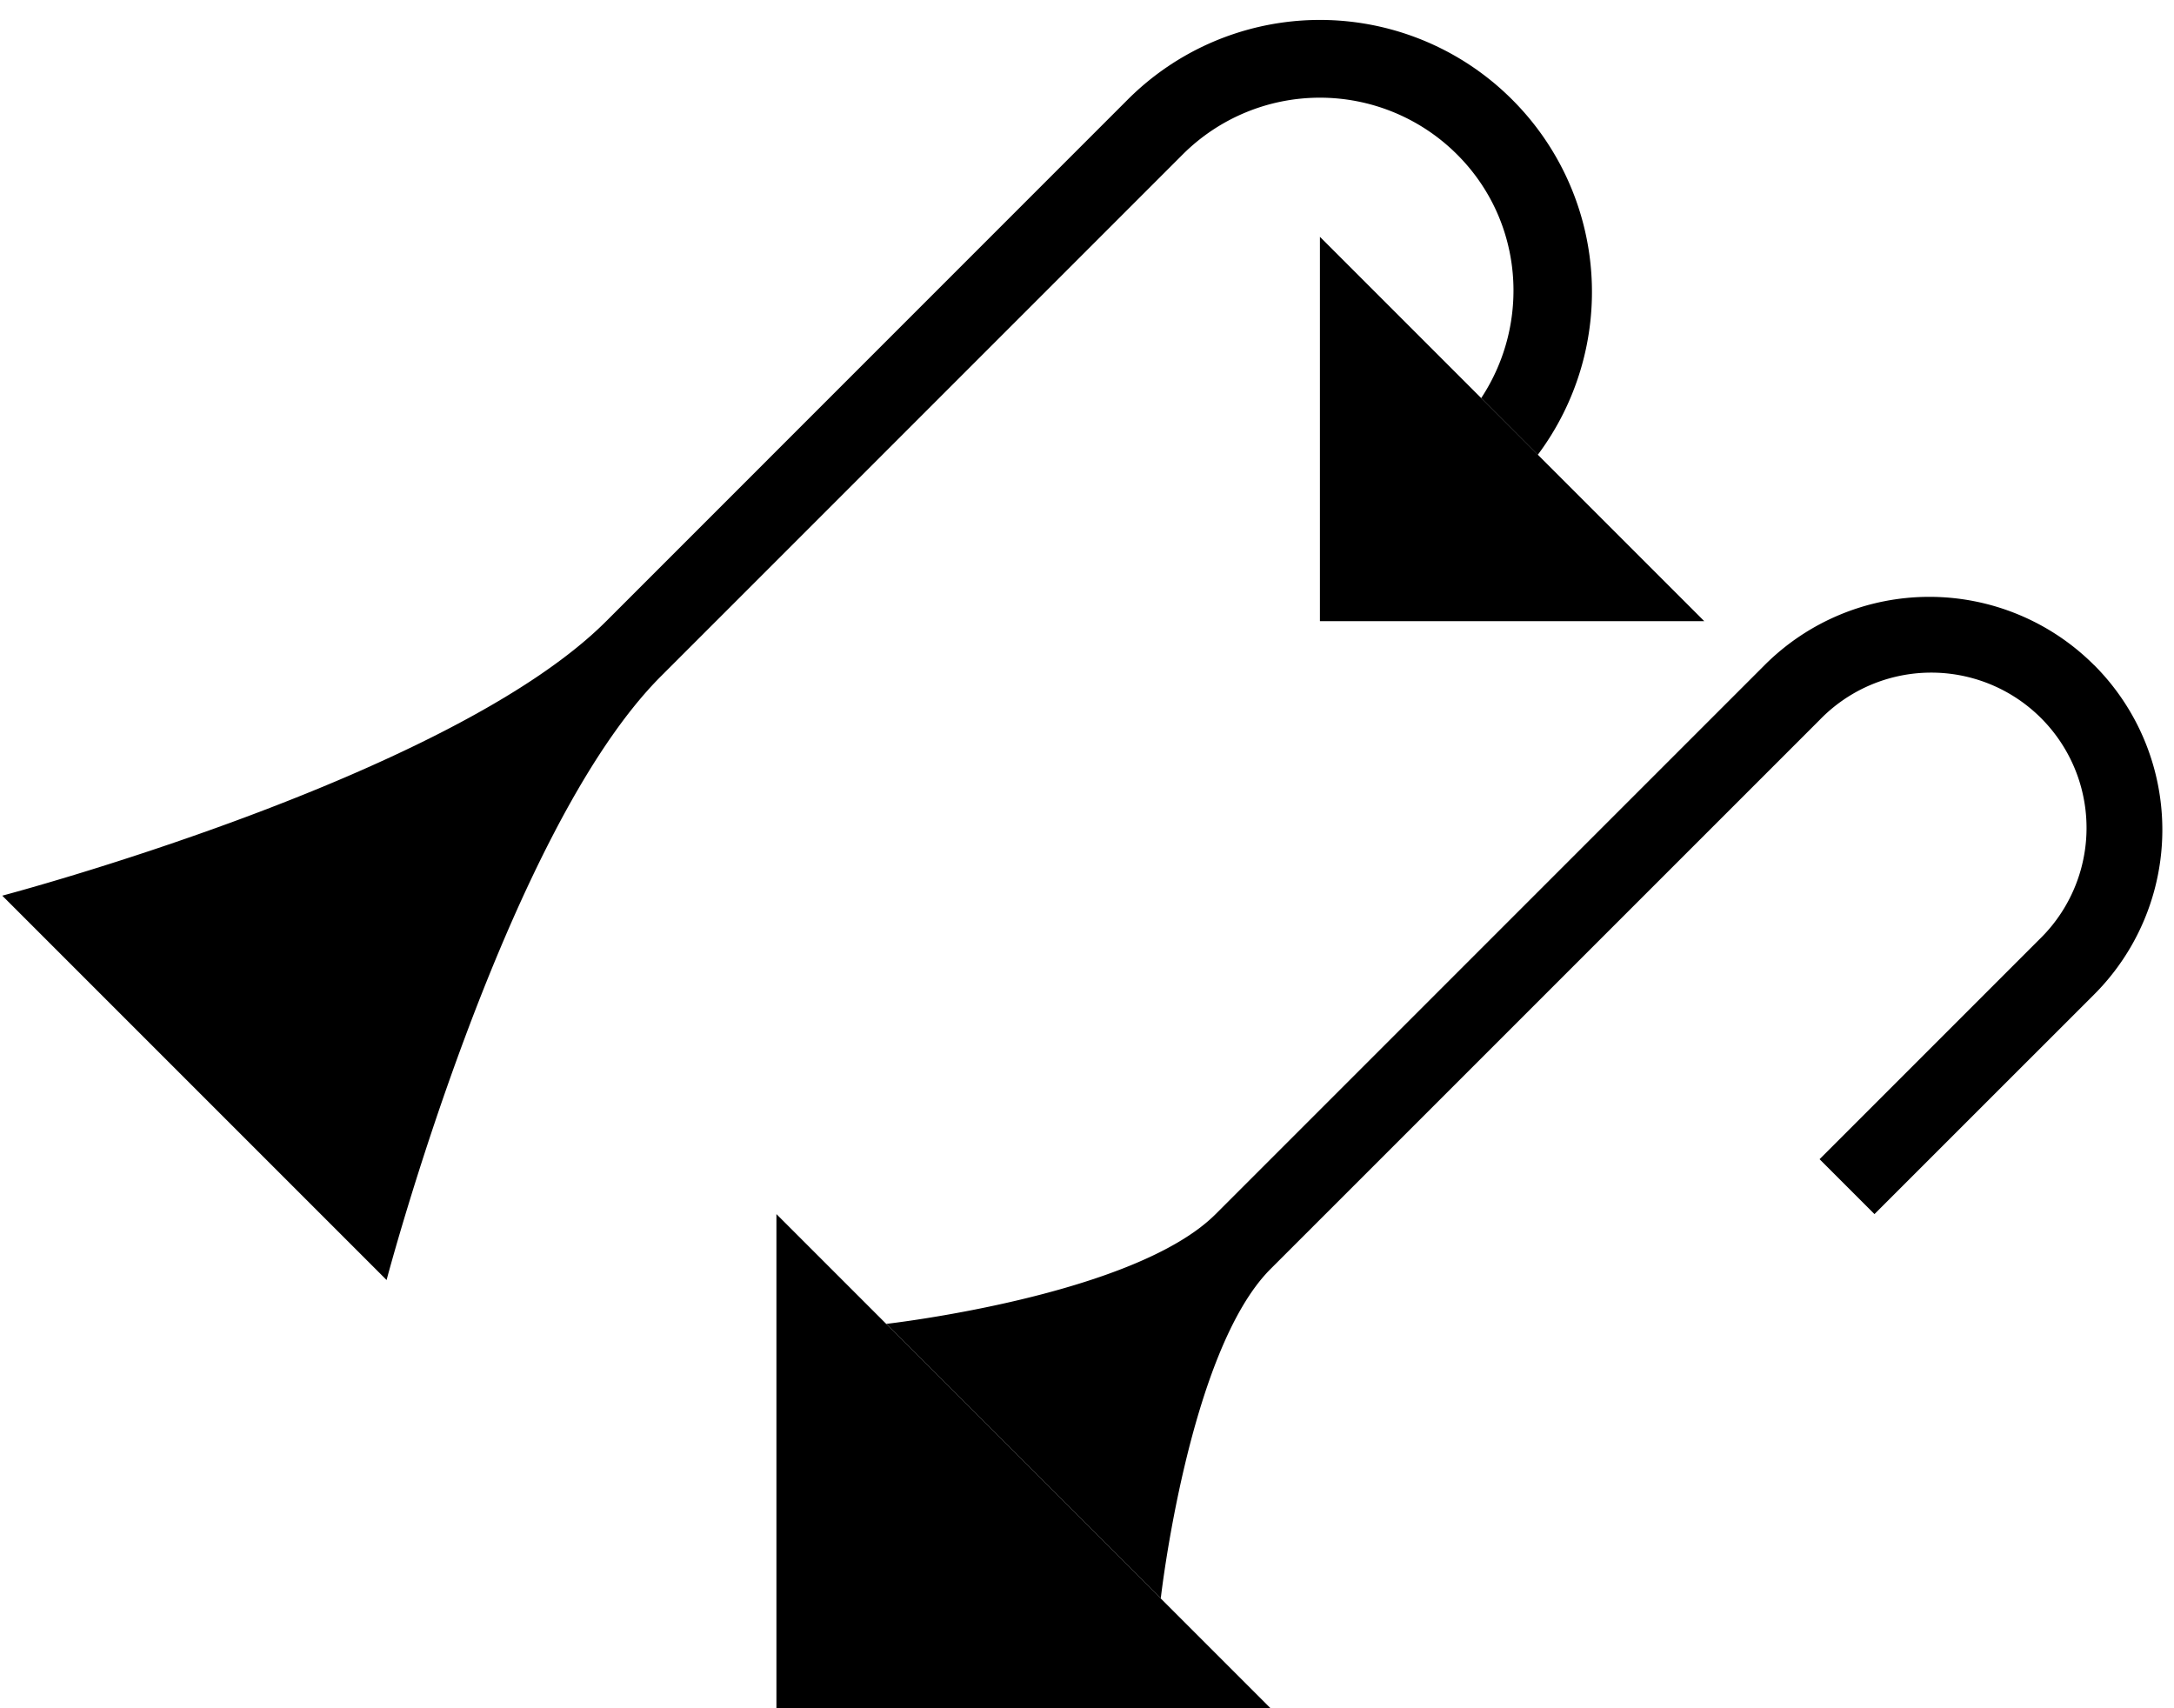<svg xmlns="http://www.w3.org/2000/svg" version="1.0" width="28" height="22"><path d="M21.95 8H17V3.05L21.95 8z"/><path d="M19.475 1.282a3.5 3.5 0 0 1 .331 4.575l-.729-.73c.64-.97.545-2.283-.31-3.137a2.5 2.5 0 0 0-3.535 0L8.515 8.707c-2.014 2.014-3.536 7.778-3.536 7.778l-4.95-4.95S5.794 10.015 7.808 8l6.717-6.718a3.5 3.5 0 0 1 4.95 0zM10 15.636V22h6.364L10 15.636z"/><path d="M26.97 8.565a3 3 0 0 0-4.242 0l-7.071 7.071c-1.054 1.054-4.243 1.414-4.243 1.414l3.536 3.536s.36-3.189 1.414-4.243l7.071-7.07a2 2 0 1 1 2.828 2.828l-2.828 2.828.707.707 2.829-2.828a3 3 0 0 0 0-4.243z"/></svg>